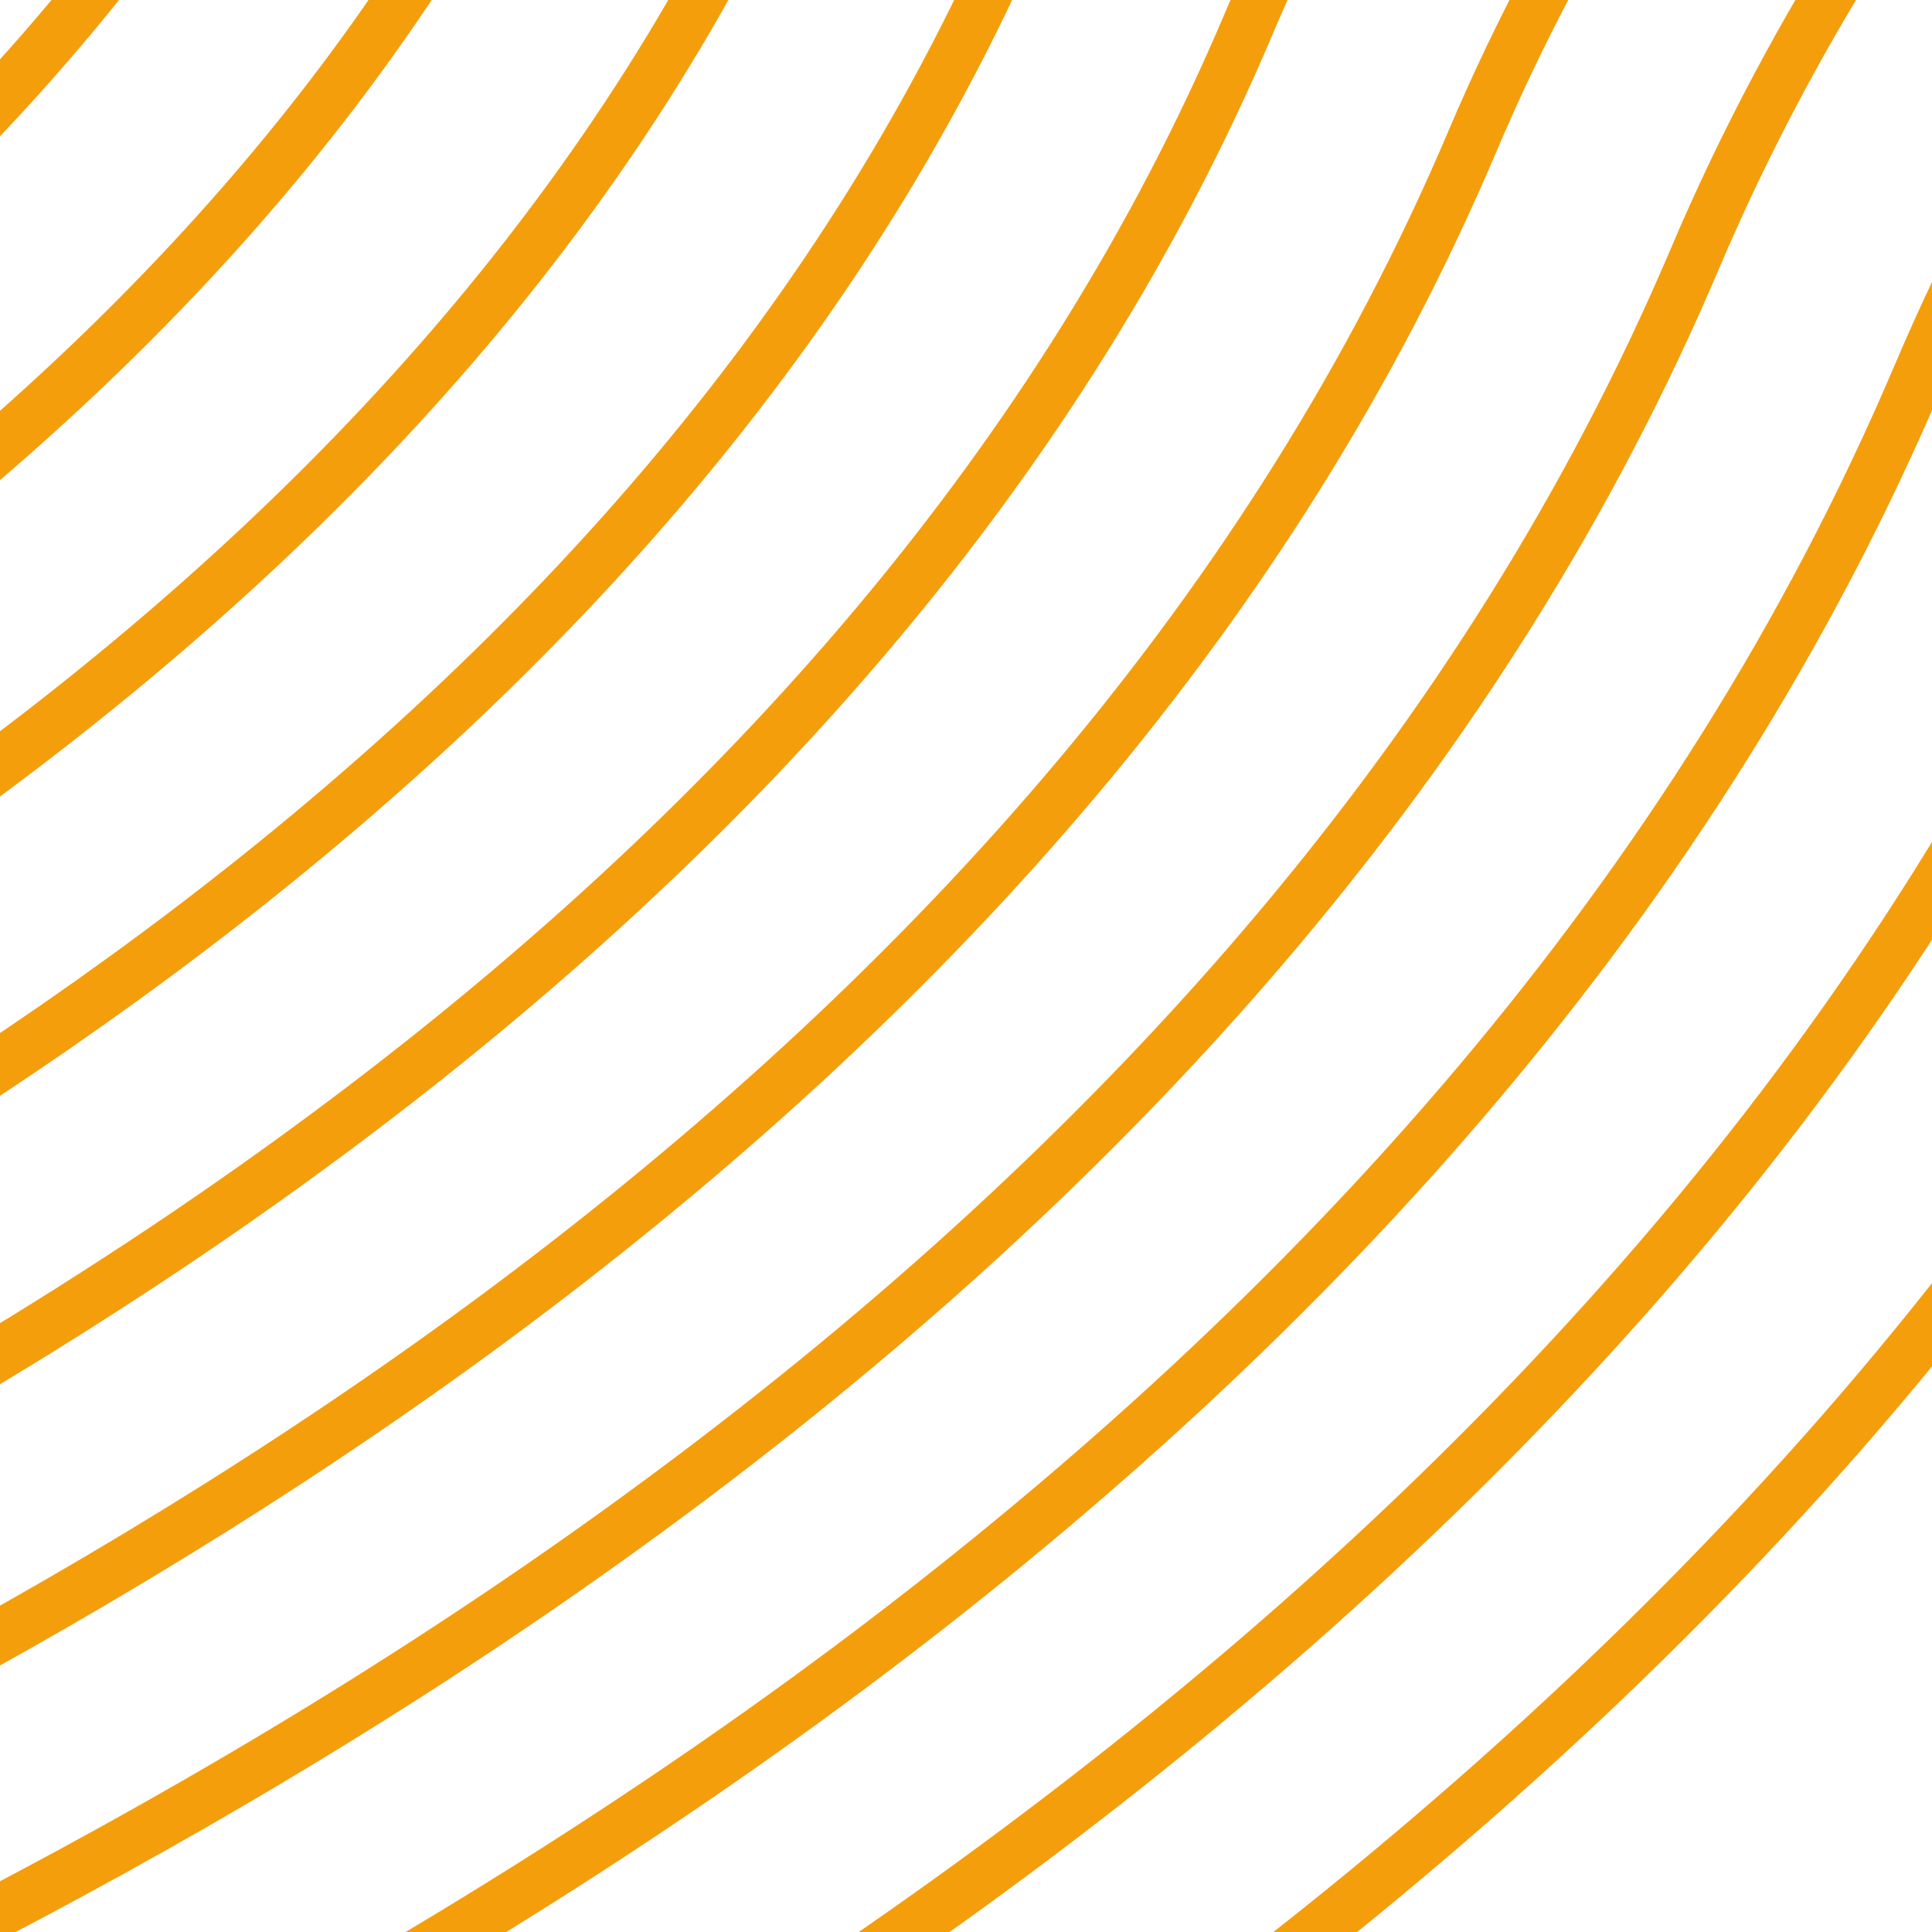 <svg width="160" height="160" viewBox="0 0 160 160" fill="none" xmlns="http://www.w3.org/2000/svg">
<path d="M-200.071 0.287C-200.071 0.287 -90.961 -17.369 -62.897 -85.518C-36.181 -150.519 74.559 -165.87 74.559 -165.87" stroke="#F59E0B" stroke-width="4.326" stroke-miterlimit="10"/>
<path d="M-200.071 20.529C-200.071 20.529 -76.226 1.018 -44.393 -75.791C-14.135 -149.001 111.454 -165.87 111.454 -165.87" stroke="#F59E0B" stroke-width="4.326" stroke-miterlimit="10"/>
<path d="M-200.071 40.828C-200.071 40.828 -61.547 19.461 -25.945 -66.064C7.968 -147.539 148.405 -165.87 148.405 -165.87" stroke="#F59E0B" stroke-width="4.326" stroke-miterlimit="10"/>
<path d="M-200.071 61.07C-200.071 61.07 -46.811 37.791 -7.442 -56.336C30.015 -146.021 185.356 -165.87 185.356 -165.87" stroke="#F59E0B" stroke-width="4.326" stroke-miterlimit="10"/>
<path d="M-200.071 81.313C-200.071 81.313 -32.076 56.178 11.005 -46.664C52.062 -144.503 222.307 -165.87 222.307 -165.87" stroke="#F59E0B" stroke-width="4.326" stroke-miterlimit="10"/>
<path d="M-200.071 101.612C-200.071 101.612 -17.397 74.622 29.509 -36.881C74.109 -143.041 259.202 -165.87 259.202 -165.87" stroke="#F59E0B" stroke-width="4.326" stroke-miterlimit="10"/>
<path d="M-200.071 121.853C-200.071 121.853 -2.661 93.009 47.957 -27.153C96.156 -141.523 296.153 -165.87 296.153 -165.87" stroke="#F59E0B" stroke-width="4.326" stroke-miterlimit="10"/>
<path d="M-200.071 142.152C-200.071 142.152 12.074 111.395 66.46 -17.425C118.203 -140.005 333.104 -165.87 333.104 -165.87" stroke="#F59E0B" stroke-width="4.326" stroke-miterlimit="10"/>
<path d="M-200.071 162.396C-200.071 162.396 26.753 129.783 84.908 -7.697C140.25 -138.542 370.054 -165.87 370.054 -165.87" stroke="#F59E0B" stroke-width="4.326" stroke-miterlimit="10"/>
<path d="M-200.071 182.636C-200.071 182.636 41.489 148.17 103.411 1.974C162.297 -137.024 407.005 -165.87 407.005 -165.87" stroke="#F59E0B" stroke-width="4.326" stroke-miterlimit="10"/>
<path d="M-200.071 202.935C-200.071 202.935 56.224 166.557 121.915 11.758C184.343 -135.506 443.901 -165.87 443.901 -165.87" stroke="#F59E0B" stroke-width="4.326" stroke-miterlimit="10"/>
<path d="M-200.071 223.179C-200.071 223.179 70.903 184.943 140.362 21.429C206.391 -134.044 480.852 -165.87 480.852 -165.87" stroke="#F59E0B" stroke-width="4.326" stroke-miterlimit="10"/>
<path d="M-200.071 243.423C-200.071 243.423 85.639 203.33 158.866 31.157C228.437 -132.526 517.803 -165.87 517.803 -165.87" stroke="#F59E0B" stroke-width="4.326" stroke-miterlimit="10"/>
<path d="M-200.071 263.722C-200.071 263.722 100.374 221.772 177.313 40.884C250.484 -131.008 554.753 -165.87 554.753 -165.87" stroke="#F59E0B" stroke-width="4.326" stroke-miterlimit="10"/>
<path d="M-200.071 283.962C-200.071 283.962 115.053 240.104 195.817 50.612C272.531 -129.546 591.65 -165.87 591.65 -165.87" stroke="#F59E0B" stroke-width="4.326" stroke-miterlimit="10"/>
</svg>
